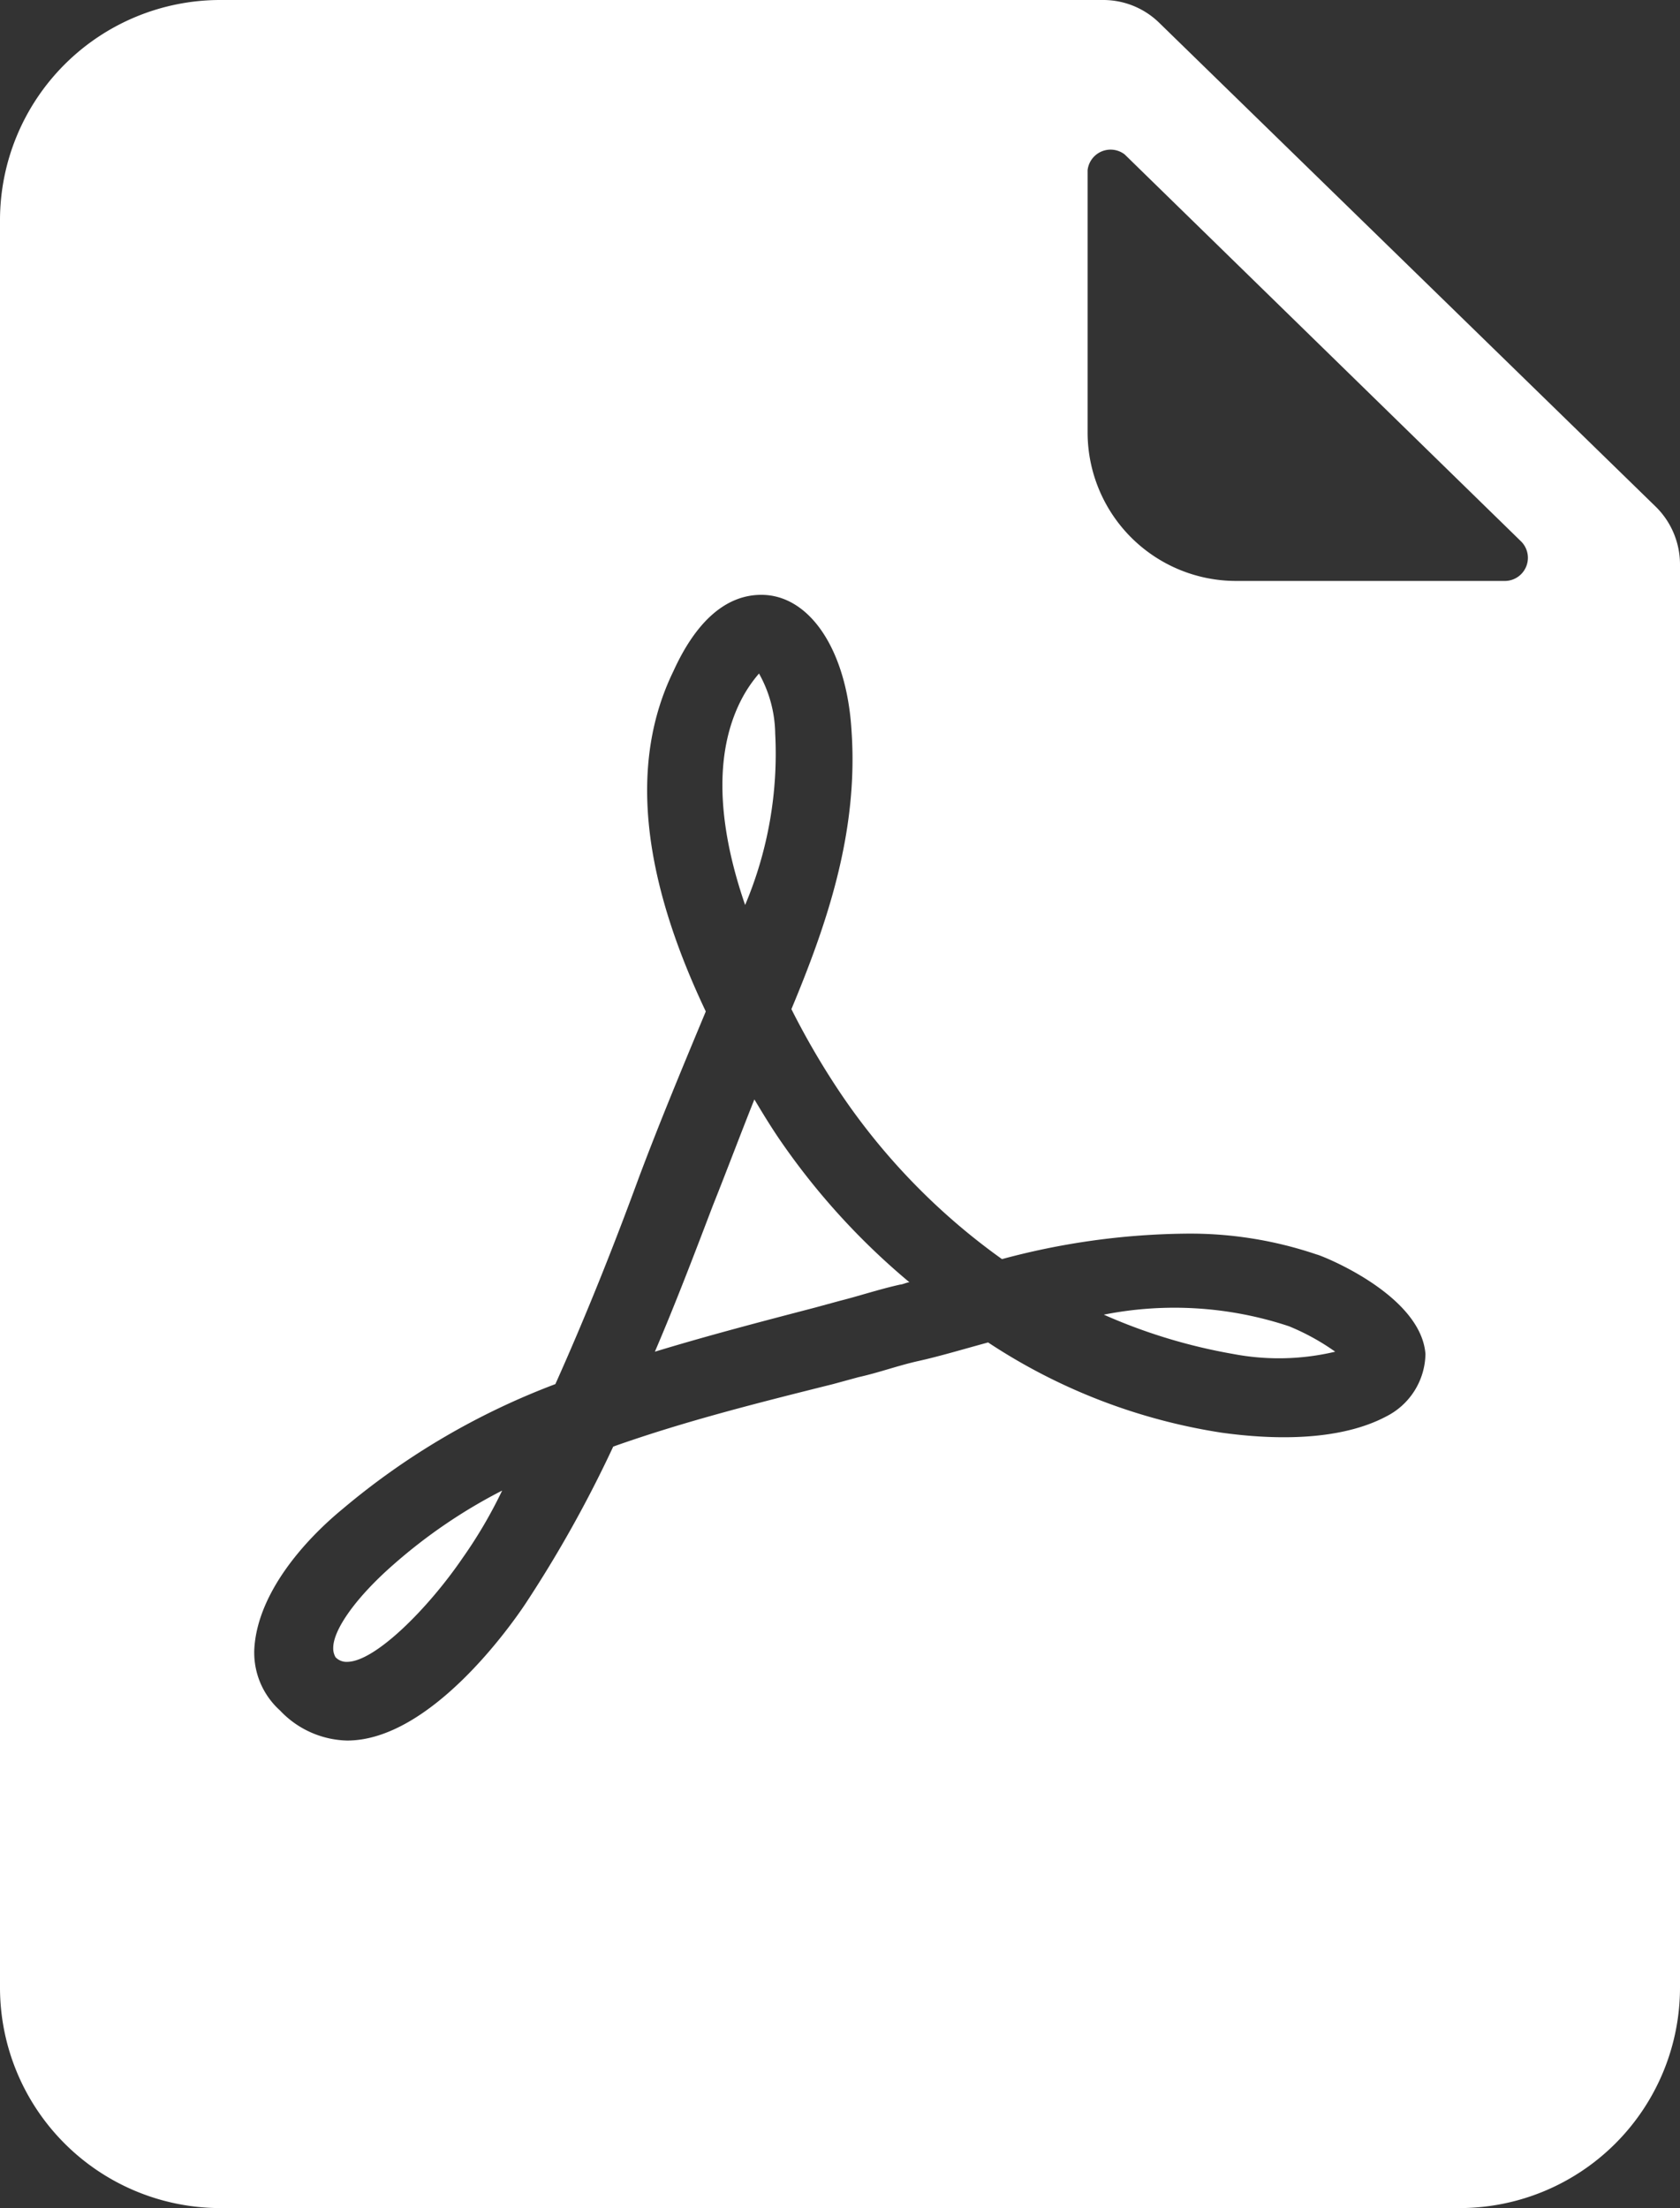 <svg xmlns="http://www.w3.org/2000/svg" viewBox="0 0 72.6 95.4"><rect x="0" y="0" width="72.6" height="95.4" fill="#333333" stroke="none"/><defs><style>.cls-1{fill:#fff;}</style></defs><g id="Layer_2" data-name="Layer 2"><g id="Layer_1-2" data-name="Layer 1"><path class="cls-1" d="M39.3,55.4c-.1,0-.3.1-.4.1-.9.2-1.8.5-2.6.7l-1.1.3c-2.3.6-4.6,1.2-6.9,1.9.9-2.1,1.7-4.2,2.5-6.3.6-1.5,1.2-3.1,1.8-4.6.3.5.6,1,1,1.6A30.41,30.41,0,0,0,39.3,55.4ZM33.5,31.7a5.45,5.45,0,0,0-.7-2.6,5.8,5.8,0,0,0-.8,1.2c-1.3,2.6-.8,5.9.2,8.8A16.79,16.79,0,0,0,33.5,31.7ZM14.4,71.2a.76.76,0,0,0,.1.4.65.65,0,0,0,.5.2c1.2,0,3.5-2.3,5-4.5a20.12,20.12,0,0,0,1.7-2.9A22.86,22.86,0,0,0,17,67.6C15.4,69,14.4,70.4,14.4,71.2ZM47.7,56.8a23.94,23.94,0,0,0,5.6,1.7,10.54,10.54,0,0,0,4.4-.1,9.93,9.93,0,0,0-2-1.1A15.7,15.7,0,0,0,47.7,56.8ZM72.6,24.36V85.9a9.53,9.53,0,0,1-9.5,9.5H9.5A9.53,9.53,0,0,1,0,85.9V9.5A9.52,9.52,0,0,1,9.5,0H47.69a3.46,3.46,0,0,1,2.42,1l21.45,20.9A3.5,3.5,0,0,1,72.6,24.36ZM61.6,58.5c-.2-2.6-4.6-4.3-4.7-4.3a17,17,0,0,0-5.7-.9,31.58,31.58,0,0,0-7.9,1.1,28.12,28.12,0,0,1-7-7.2,33.54,33.54,0,0,1-2.1-3.6c1.5-3.6,2.9-7.6,2.6-12-.2-3.5-1.8-5.9-3.9-5.9-1.5,0-2.8,1.1-3.8,3.3-1.9,3.9-1.4,8.8,1.4,14.7-1,2.4-2,4.8-2.9,7.2-1.1,3-2.3,6-3.6,8.9a31.48,31.48,0,0,0-9.2,5.4c-1.7,1.4-3.6,3.6-3.8,5.9a3.36,3.36,0,0,0,1.1,2.8A4.11,4.11,0,0,0,15,75.2c3.6,0,7.1-5,7.7-5.9a53.19,53.19,0,0,0,3.8-6.8c3.1-1.1,6.3-1.9,9.5-2.7l1.1-.3c.9-.2,1.7-.5,2.6-.7s1.9-.5,3-.8a25.25,25.25,0,0,0,10.1,3.9c2.9.4,5.4.2,7.1-.7A3.08,3.08,0,0,0,61.6,58.5Zm-13-51.83A1,1,0,0,0,47,7.35V18.7a6.42,6.42,0,0,0,6.4,6.4H65a1,1,0,0,0,.71-1.73Z"/></g></g></svg>